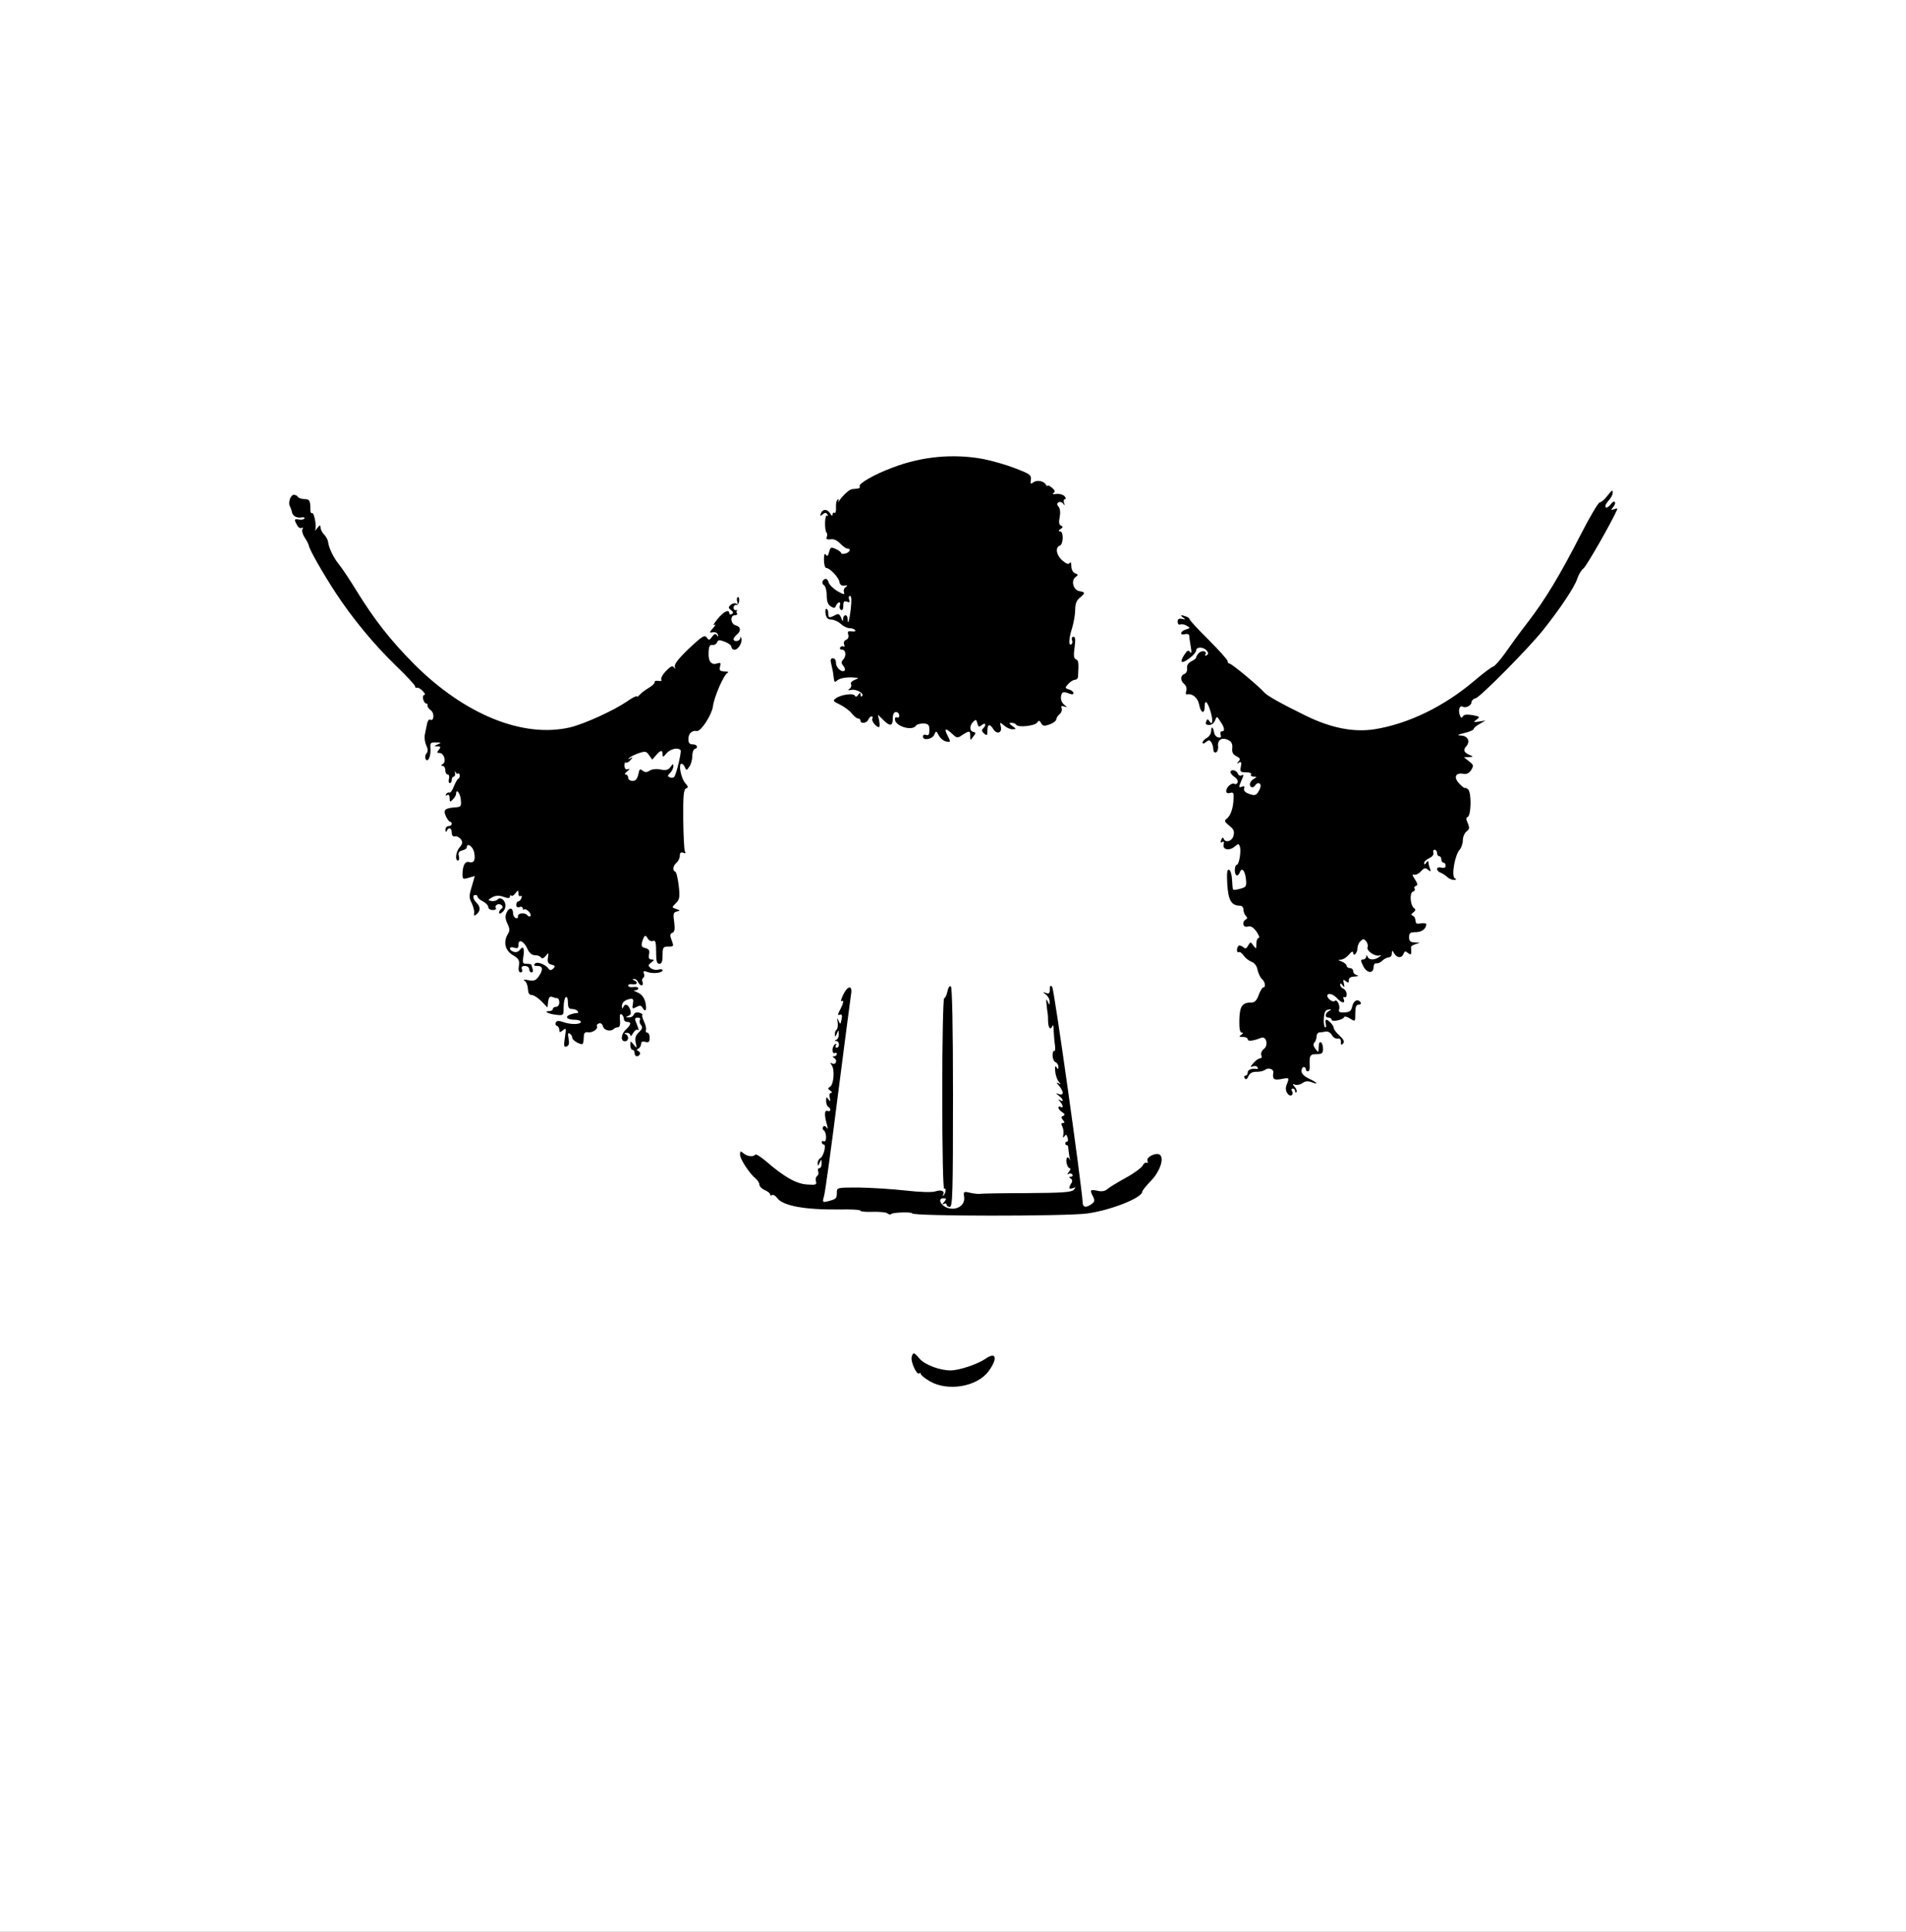 <?xml version="1.0" standalone="no"?>
<!DOCTYPE svg PUBLIC "-//W3C//DTD SVG 20010904//EN"
 "http://www.w3.org/TR/2001/REC-SVG-20010904/DTD/svg10.dtd">
<svg version="1.0" xmlns="http://www.w3.org/2000/svg"
 width="886pt" height="898pt" viewBox="0 0 886 898"
 preserveAspectRatio="xMidYMid meet">

<rect x="0" y="0" width="886" height="898" fill="#000000"/>

<g transform="translate(0,898) scale(0.1,-0.1)"
fill="#FFFFFF" stroke="none">
<path d="M0 4490 l0 -4490 4430 0 4430 0 0 4490 0 4490 -4430 0 -4430 0 0
-4490z m4572 2356 c41 -8 107 -27 148 -43 67 -26 75 -31 72 -53 -3 -19 -1 -22
10 -13 16 13 48 9 59 -9 5 -7 9 -10 9 -6 0 4 9 0 20 -9 15 -13 16 -19 7 -25
-7 -5 -2 -7 13 -4 14 2 31 -3 38 -10 7 -8 8 -14 3 -14 -6 0 -8 -8 -5 -17 5
-14 4 -15 -4 -4 -5 7 -15 10 -21 6 -9 -5 -9 -10 0 -21 7 -8 9 -27 5 -48 -5
-23 -3 -36 6 -39 10 -4 10 -8 -2 -16 -10 -7 -11 -11 -2 -11 16 0 16 -59 -1
-66 -23 -8 -17 -45 11 -69 19 -16 29 -20 34 -12 5 7 8 1 8 -14 0 -16 7 -30 18
-34 15 -6 15 -8 1 -18 -22 -17 -9 -61 19 -65 27 -4 28 -9 1 -31 -15 -12 -21
-28 -21 -56 0 -22 -7 -59 -14 -83 -16 -50 -18 -86 -4 -77 5 3 7 12 3 20 -3 8
0 15 7 15 9 0 10 -14 5 -50 -5 -37 -4 -51 7 -55 12 -5 13 -16 9 -82 -1 -7 -7
-13 -14 -13 -8 0 -22 -9 -31 -19 -17 -18 -16 -20 3 -26 12 -3 21 -11 21 -17 0
-6 -8 -7 -17 -3 -32 12 -37 10 -41 -13 -2 -14 4 -29 15 -38 16 -13 16 -13 0
-8 -12 4 -16 2 -12 -8 3 -8 -1 -21 -10 -28 -8 -7 -15 -18 -15 -24 0 -6 -13
-17 -30 -23 -25 -9 -32 -9 -40 5 -8 14 -11 15 -19 3 -10 -15 -88 -24 -97 -10
-3 5 -13 9 -22 9 -13 0 -13 -2 4 -15 19 -14 19 -14 0 -15 -11 0 -28 8 -39 18
-19 16 -20 16 -15 -5 8 -29 -18 -39 -34 -13 -17 27 -28 25 -28 -6 0 -23 -2
-25 -15 -14 -11 9 -13 16 -5 24 16 16 12 30 -6 16 -13 -11 -16 -10 -21 8 -4
18 -7 19 -19 7 -18 -18 -18 -43 0 -47 13 -3 13 -6 0 -22 -14 -19 -14 -19 -14
2 0 26 -3 27 -36 6 -23 -16 -26 -16 -48 5 -31 29 -39 26 -21 -9 15 -29 15 -30
-6 -27 -12 2 -27 14 -35 28 -12 23 -13 23 -21 4 -9 -22 -53 -29 -53 -9 0 8 6
11 15 8 11 -5 15 1 15 22 0 25 -4 29 -27 31 -16 0 -31 -4 -35 -10 -17 -27 -98
-3 -98 30 0 8 5 11 10 8 6 -3 10 1 10 9 0 9 -7 16 -15 16 -10 0 -15 -10 -15
-30 0 -36 -13 -38 -45 -6 l-24 24 6 -29 c3 -16 2 -29 -1 -29 -14 0 -37 30 -31
40 3 5 2 10 -3 10 -6 0 -12 -7 -16 -15 -6 -17 -36 -21 -36 -5 0 6 -5 10 -11
10 -6 0 -20 11 -30 24 -10 13 -35 31 -55 41 -33 16 -34 18 -17 30 25 17 81 24
87 11 3 -7 9 -5 15 4 9 12 11 13 11 1 0 -8 3 -11 7 -7 13 12 -26 34 -50 29
-16 -3 -18 -2 -8 5 7 5 10 15 7 21 -4 6 3 15 16 20 21 9 21 10 3 11 -36 4 -70
-2 -82 -12 -15 -12 -14 -12 -19 22 -1 14 -6 37 -10 53 -5 20 -3 27 8 27 8 0
14 -9 14 -21 -1 -22 28 -48 40 -36 4 3 1 14 -6 22 -10 12 -10 19 -2 27 17 17
15 48 -4 48 -8 0 -12 5 -9 10 4 6 11 8 16 5 5 -3 6 1 3 9 -4 9 0 18 9 22 9 3
13 13 10 24 -4 15 -1 18 16 15 12 -2 19 0 16 6 -4 5 -15 9 -26 9 -11 0 -29 9
-41 20 -12 11 -32 20 -44 20 -15 0 -23 7 -26 25 -3 14 -1 25 3 25 5 0 9 -9 9
-20 0 -23 4 -24 31 -10 16 9 21 7 29 -12 6 -17 9 -19 9 -5 1 22 21 23 21 0 0
-35 9 -5 15 50 4 36 3 57 -4 57 -6 0 -7 -8 -4 -17 5 -12 2 -15 -10 -10 -13 5
-17 1 -17 -19 0 -15 -4 -23 -11 -19 -6 4 -8 13 -5 21 3 8 1 14 -3 14 -5 0 -11
-7 -15 -15 -4 -13 -9 -13 -24 -4 -14 9 -19 24 -19 52 0 21 -6 43 -13 47 -7 4
-9 13 -6 19 11 16 23 13 28 -7 3 -10 21 -28 41 -40 28 -16 35 -17 30 -5 -3 8
0 19 8 24 11 8 9 9 -6 7 -13 -2 -21 4 -23 17 -4 22 -45 65 -62 65 -5 0 -10 17
-10 38 0 24 3 32 9 24 6 -10 10 -7 15 12 6 23 9 24 31 14 14 -6 25 -15 25 -19
0 -4 9 -5 20 -2 21 6 28 23 9 23 -7 0 -21 11 -33 23 -14 15 -31 23 -45 20 -17
-2 -22 1 -18 11 3 8 3 17 -1 20 -10 11 -9 85 2 79 5 -3 6 -1 2 6 -6 9 -11 9
-22 0 -12 -10 -13 -9 -8 5 8 21 30 21 43 -1 6 -11 11 -13 11 -5 0 7 4 11 9 8
5 -3 8 8 7 25 -1 16 2 33 7 36 6 4 7 0 3 -8 -4 -8 -1 -5 6 5 17 24 46 51 58
52 6 1 17 2 26 3 8 0 13 5 10 10 -8 12 68 56 152 87 137 53 286 66 424 40z
m2924 -161 c-1 -8 -10 -23 -21 -35 -10 -11 -15 -23 -11 -28 4 -4 14 2 22 12 7
11 17 17 20 13 4 -4 1 -14 -7 -24 -12 -15 -12 -16 4 -10 10 4 17 4 15 0 -27
-62 -144 -266 -157 -275 -10 -7 -23 -29 -30 -50 -12 -38 -83 -143 -159 -238
-67 -84 -288 -307 -311 -315 -12 -3 -21 -12 -21 -20 0 -14 -27 -28 -40 -20
-14 8 -22 -13 -15 -36 5 -16 9 -18 15 -9 5 9 19 10 45 6 34 -7 36 -8 19 -21
-17 -12 -16 -13 11 -9 l30 5 -27 -16 c-16 -9 -28 -19 -28 -24 0 -4 -19 -13
-42 -18 -33 -8 -37 -11 -17 -12 33 -1 45 -28 24 -51 -16 -18 -9 -30 25 -43 9
-3 5 -6 -10 -6 l-25 -1 24 -19 c21 -16 22 -20 10 -40 -10 -15 -21 -21 -36 -18
-38 7 -48 -17 -18 -47 14 -14 25 -22 25 -19 0 3 6 0 14 -6 17 -14 15 -123 -2
-129 -8 -2 -7 -11 1 -29 9 -21 8 -27 -6 -38 -9 -7 -17 -25 -17 -40 0 -16 -7
-36 -15 -45 -22 -24 -39 -121 -23 -132 10 -6 8 -8 -4 -8 -9 0 -23 6 -30 13 -7
7 -21 16 -30 20 -25 9 -23 31 2 24 13 -3 20 0 20 9 0 8 -4 14 -10 14 -5 0 -10
7 -10 15 0 8 -4 15 -10 15 -5 0 -10 7 -10 15 0 8 -5 15 -11 15 -6 0 -9 -6 -6
-14 3 -8 -5 -18 -19 -25 -13 -6 -24 -16 -24 -23 0 -9 3 -8 10 2 6 9 10 10 10
3 0 -6 3 -20 7 -30 6 -15 4 -16 -9 -6 -12 11 -18 9 -33 -7 -10 -12 -25 -18
-32 -16 -9 4 -8 -3 4 -21 13 -20 14 -28 5 -31 -7 -2 -10 -8 -6 -13 3 -5 -1
-12 -9 -14 -16 -7 -11 -66 7 -77 8 -6 6 -11 -4 -19 -11 -8 -12 -12 -2 -16 6
-2 12 -13 12 -22 0 -14 6 -17 25 -13 14 2 25 0 25 -4 -1 -22 -21 -37 -49 -37
-26 0 -31 -4 -31 -24 0 -18 6 -23 28 -24 25 -1 26 -1 4 -7 -13 -4 -23 -10 -23
-14 3 -36 1 -40 -14 -28 -12 10 -16 9 -21 -4 -8 -21 -30 -20 -43 2 -10 16 -10
16 -11 0 0 -10 -6 -18 -14 -18 -8 0 -21 -7 -30 -15 -8 -9 -21 -14 -28 -13 -7
2 -13 -6 -13 -17 0 -32 -31 -30 -48 4 -13 26 -13 31 -1 31 8 0 14 6 15 13 0 9
2 9 6 0 6 -16 32 -17 53 -2 13 9 13 10 0 7 -22 -3 -59 23 -53 39 3 7 0 20 -7
28 -10 12 -14 12 -26 0 -8 -7 -14 -23 -14 -34 0 -22 -20 -40 -20 -19 -1 8 -9
4 -19 -9 -11 -13 -27 -23 -38 -24 -15 0 -14 -2 5 -9 12 -5 22 -14 22 -20 0 -5
7 -10 15 -10 8 0 15 -6 15 -14 0 -8 8 -17 18 -19 10 -3 6 -5 -10 -6 -19 -1
-28 -6 -28 -17 0 -13 -3 -14 -14 -5 -12 10 -14 8 -9 -11 4 -18 3 -20 -6 -8 -8
11 -11 11 -11 2 0 -7 7 -15 15 -18 8 -4 15 -15 15 -26 0 -10 -4 -16 -10 -13
-6 3 -7 -1 -4 -9 9 -22 -9 -20 -31 4 -18 20 -45 27 -45 11 0 -13 26 -32 34
-24 10 11 26 -19 21 -38 -4 -13 1 -16 25 -15 24 1 31 6 36 29 6 27 27 36 39
17 3 -5 -1 -10 -9 -10 -12 0 -16 -10 -16 -40 0 -40 0 -40 -24 -25 -13 9 -26
12 -28 7 -5 -13 -58 -24 -58 -12 0 5 -7 10 -15 10 -19 0 -15 22 5 32 11 6 10
7 -4 5 -15 -1 -20 -11 -22 -39 -2 -20 1 -40 5 -43 5 -3 7 4 4 15 -3 11 -2 20
2 20 10 0 35 -27 35 -39 0 -6 12 -22 27 -35 20 -19 24 -29 16 -37 -8 -8 -11
-6 -10 7 1 13 -4 18 -15 16 -9 -1 -22 6 -27 17 -6 11 -19 18 -28 16 -10 -2
-24 -4 -30 -4 -7 -1 -13 -9 -13 -19 0 -10 -5 -23 -10 -28 -7 -7 -5 -17 5 -30
14 -18 14 -18 15 9 0 16 4 26 10 22 6 -3 10 -17 10 -31 0 -20 -5 -24 -30 -24
-31 0 -34 -6 -32 -57 1 -13 -3 -23 -8 -23 -6 0 -10 5 -10 10 0 6 -4 10 -10 10
-5 0 -10 -8 -10 -19 0 -12 13 -25 35 -35 40 -19 47 -30 11 -16 -17 6 -29 5
-42 -5 -10 -7 -25 -10 -34 -7 -13 5 -13 3 -1 -11 8 -10 11 -20 7 -24 -3 -3 -6
-1 -6 5 0 7 -5 12 -11 12 -5 0 -7 -5 -4 -10 12 -19 -7 -32 -20 -13 -9 12 -10
25 -4 41 13 33 13 34 -26 26 -34 -6 -41 0 -36 30 3 16 -23 25 -37 14 -7 -6
-25 -11 -41 -10 -20 0 -31 -6 -38 -21 -6 -14 -12 -17 -17 -9 -4 7 -2 12 3 12
6 0 11 7 11 15 0 13 19 20 43 16 5 -1 6 3 2 8 -3 6 -13 7 -22 4 -12 -5 -12 -2
3 15 10 12 24 22 31 22 7 0 10 7 6 15 -3 9 2 21 12 29 22 16 12 61 -12 52 -38
-15 -63 -18 -63 -7 0 6 -10 11 -22 11 -19 0 -20 2 -8 10 10 7 11 10 2 10 -8 0
-12 18 -11 60 2 64 13 80 58 80 13 0 24 11 32 35 7 19 17 35 21 35 13 0 9 27
-6 39 -7 6 -16 25 -20 41 -3 19 -14 34 -28 39 -13 5 -29 18 -37 29 -8 12 -18
19 -23 16 -10 -6 -11 20 -1 29 3 4 13 1 21 -5 11 -10 16 -8 24 7 11 18 11 18
24 0 13 -18 14 -17 14 8 0 15 5 27 11 27 6 0 1 13 -10 29 -15 21 -27 28 -41
24 -22 -6 -29 20 -9 33 8 4 8 9 0 17 -6 6 -11 19 -11 29 0 10 -7 18 -17 18
-40 1 -53 25 -58 99 -3 53 -1 71 8 68 7 -2 13 -23 14 -46 1 -24 3 -44 5 -46 2
-3 17 -1 34 4 26 7 29 11 26 42 -4 41 -19 59 -28 36 -9 -25 -24 -20 -24 8 0
14 4 25 9 25 11 0 22 66 14 86 -5 13 -7 13 -22 0 -24 -22 -59 -17 -53 8 3 13
1 17 -6 12 -8 -5 -10 -1 -5 10 4 11 8 13 11 6 7 -22 40 -13 46 14 5 20 1 30
-20 46 -22 18 -24 23 -12 32 18 13 31 50 32 93 2 27 -1 32 -16 27 -12 -3 -18
0 -18 9 0 18 26 41 39 33 5 -3 11 0 14 7 3 8 -4 19 -14 25 -10 7 -19 17 -19
22 0 16 27 11 34 -6 3 -9 11 -12 18 -8 8 5 9 2 5 -9 -4 -10 -10 -25 -14 -34
-5 -12 -2 -15 10 -10 11 4 14 2 10 -8 -3 -10 5 -19 23 -25 24 -9 31 -8 41 6 7
10 13 24 13 31 0 15 -16 17 -25 3 -9 -15 -25 -12 -25 5 0 7 8 19 18 24 16 10
16 10 -1 11 -10 0 -15 5 -12 10 4 6 -6 10 -23 10 -26 0 -29 3 -24 26 4 21 2
25 -9 19 -11 -6 -12 -5 -2 5 10 11 8 16 -10 25 -16 8 -21 18 -19 37 2 18 -3
30 -17 37 -29 16 -52 3 -49 -27 2 -14 -3 -27 -9 -29 -8 -3 -13 3 -13 14 0 10
-4 24 -9 32 -8 12 -12 12 -25 2 -10 -9 -16 -9 -16 -3 0 6 9 16 20 22 11 6 20
20 20 32 0 25 10 19 14 -9 2 -10 10 -19 19 -21 12 -2 15 1 11 12 -3 9 -1 16 5
16 16 0 14 17 -6 46 -16 26 -17 26 -25 5 -4 -12 -16 -21 -27 -21 -15 0 -19 5
-14 16 4 12 7 13 14 3 14 -24 19 -4 8 37 -14 50 -29 67 -29 31 0 -39 -18 -33
-26 8 -6 32 -32 53 -57 47 -5 -1 -6 6 -3 16 4 11 0 24 -9 32 -19 16 -19 39 0
47 9 3 15 15 13 26 -2 14 5 25 20 33 13 6 23 14 22 18 0 3 5 12 12 20 15 15
41 10 31 -7 -3 -6 -1 -7 6 -3 9 6 9 11 0 22 -15 18 -49 18 -49 0 0 -16 -58
-61 -67 -52 -3 3 2 17 12 32 14 21 19 24 27 13 7 -10 8 -1 3 26 -4 22 -7 45
-7 51 -1 6 -10 9 -20 6 -26 -7 -22 14 5 22 20 6 21 7 4 17 -10 6 -24 9 -30 6
-7 -3 -13 3 -13 13 0 12 6 16 21 13 16 -4 17 -3 5 6 -17 12 -10 14 14 5 9 -3
16 -9 16 -13 0 -4 40 -48 89 -96 49 -49 89 -94 88 -99 -1 -6 3 -10 9 -11 10 0
138 -107 159 -132 13 -16 75 -51 193 -109 118 -58 223 -79 321 -64 157 25 324
106 465 226 39 33 78 63 88 66 9 4 32 31 53 60 20 29 67 94 105 143 83 108
149 217 250 414 41 80 80 146 87 146 6 0 21 12 33 28 24 31 29 33 26 12z
m-6111 -15 c3 -5 17 -10 31 -10 23 0 27 -7 27 -52 0 -10 3 -15 7 -13 10 6 23
-62 15 -78 -4 -6 1 -3 9 7 13 17 16 17 16 4 0 -9 8 -24 17 -33 9 -10 17 -24
18 -34 4 -29 25 -73 51 -105 14 -17 50 -71 80 -120 85 -138 159 -232 269 -343
235 -235 507 -345 725 -294 67 16 202 78 264 120 25 18 46 28 46 24 0 -4 6 -1
13 7 7 8 26 23 42 32 17 10 29 22 28 27 -2 5 6 8 17 6 12 -2 18 0 14 6 -3 6 6
24 22 40 21 22 30 26 37 17 6 -9 7 -8 4 3 -4 11 18 39 65 84 62 58 73 65 83
52 10 -14 13 -14 25 3 11 15 16 16 23 7 6 -9 7 -8 4 3 -2 8 -12 13 -23 11 -18
-3 -18 -2 1 20 12 13 14 19 5 14 -8 -5 -1 7 15 27 29 36 55 48 55 27 0 -5 5
-7 12 -3 8 5 7 10 -4 18 -13 10 -13 13 -2 24 8 7 19 10 26 6 8 -5 9 -2 5 9 -3
9 -2 19 2 21 5 3 8 -5 7 -17 -1 -12 -7 -21 -14 -19 -7 1 -12 -5 -12 -13 0 -8
6 -13 13 -11 6 1 9 1 4 -1 -4 -3 -5 -9 -1 -14 3 -5 -2 -9 -10 -9 -24 0 -20
-41 4 -47 24 -6 26 -26 5 -43 -8 -7 -15 -16 -15 -21 0 -14 30 -10 31 4 0 9 2
9 5 0 7 -17 -14 -53 -31 -53 -8 0 -15 6 -15 13 0 7 -14 18 -31 24 -25 10 -31
9 -36 -3 -3 -8 -12 -13 -21 -12 -12 2 -17 -6 -18 -32 -3 -43 12 -63 39 -54 17
5 19 3 14 -15 -4 -17 -1 -21 21 -22 15 0 21 -3 15 -6 -18 -7 -63 -111 -69
-157 -5 -38 -55 -116 -74 -114 -24 4 -40 -11 -40 -38 0 -17 5 -24 20 -24 21 0
28 -16 9 -22 -6 -2 -11 -17 -11 -33 0 -17 -6 -39 -14 -49 -12 -18 -14 -18 -20
-3 -3 9 -11 17 -16 17 -16 0 -2 -69 18 -91 14 -15 14 -20 3 -24 -11 -4 -14
-34 -13 -144 1 -76 4 -143 8 -149 5 -8 2 -10 -8 -6 -11 4 -16 0 -16 -14 0 -11
-7 -25 -15 -32 -17 -14 -20 -36 -6 -42 5 -1 12 -31 16 -65 6 -53 4 -64 -13
-81 -20 -20 -20 -20 1 -27 20 -7 20 -8 3 -12 -16 -4 -18 -11 -12 -49 4 -34 2
-46 -9 -50 -10 -4 -12 -12 -4 -31 12 -33 12 -33 -16 -33 -22 0 -25 -4 -25 -40
0 -29 -4 -40 -15 -40 -12 0 -15 13 -15 56 0 45 -3 55 -15 50 -8 -3 -19 2 -24
12 -11 19 -16 16 -26 -16 -5 -19 -2 -25 15 -29 17 -4 21 -12 17 -29 -3 -17 0
-24 12 -24 14 -1 14 -2 -2 -14 -15 -12 -15 -15 -2 -26 8 -7 24 -10 35 -7 11 3
20 2 20 -3 0 -12 -44 -18 -70 -8 -17 6 -21 5 -17 -7 4 -8 2 -17 -3 -20 -5 -3
-7 -12 -3 -20 3 -8 1 -15 -5 -15 -5 0 -12 7 -16 15 -3 8 -11 15 -18 14 -10 0
-10 -2 0 -6 20 -8 14 -22 -8 -18 -11 2 -20 -1 -20 -6 0 -6 11 -9 25 -7 13 2
23 -1 22 -7 -1 -5 -8 -9 -17 -8 -8 1 -3 -3 13 -10 18 -7 30 -22 36 -42 9 -35
3 -55 -11 -31 -7 13 -13 14 -30 5 -19 -10 -20 -9 -16 15 4 19 1 25 -11 23 -26
-4 -41 -17 -40 -35 0 -11 3 -12 6 -4 7 19 23 14 32 -10 6 -17 4 -25 -8 -30
-14 -6 -14 -7 2 -7 10 -1 20 5 23 13 3 8 13 12 25 9 11 -3 18 -8 15 -11 -3 -2
1 -16 8 -31 7 -14 11 -32 9 -38 -3 -7 0 -13 6 -13 6 0 11 -11 11 -24 0 -19 -4
-23 -20 -19 -14 4 -20 0 -20 -10 0 -8 -6 -18 -12 -21 -10 -5 -10 -7 0 -12 6
-3 10 -10 6 -15 -8 -14 -24 -11 -24 6 0 8 -4 15 -10 15 -5 0 -10 10 -10 22 0
21 0 21 16 2 15 -18 15 -18 9 10 -4 21 -1 33 15 48 16 15 18 23 10 33 -7 8 -9
19 -5 25 3 5 -1 10 -10 10 -11 0 -15 -5 -11 -15 16 -40 18 -49 11 -42 -5 4
-15 -3 -22 -15 -7 -13 -12 -17 -13 -10 0 6 -8 12 -17 11 -11 0 -13 -3 -5 -6
17 -7 15 -33 -3 -33 -22 0 -18 34 5 55 24 22 26 35 5 35 -8 0 -15 6 -15 14 0
8 -5 18 -11 21 -7 5 -9 -4 -7 -26 2 -21 -1 -34 -9 -34 -6 0 -15 -3 -19 -7 -14
-15 -46 -8 -51 11 -3 12 -11 17 -19 14 -8 -3 -12 -9 -9 -13 7 -12 -21 -32 -42
-28 -12 2 -18 -3 -19 -17 -2 -43 -3 -44 -29 -32 -14 7 -25 17 -25 24 0 6 -5
15 -12 19 -8 5 -9 -2 -5 -24 4 -22 2 -32 -9 -36 -13 -5 -14 2 -8 42 6 43 6 46
-9 33 -15 -11 -17 -11 -17 2 0 8 -5 17 -12 19 -6 2 -8 9 -4 16 5 8 14 8 32 2
33 -13 84 -13 84 0 0 6 -13 10 -29 10 -37 0 -48 15 -18 25 12 4 26 7 30 6 5
-1 6 3 2 9 -3 5 -15 10 -26 10 -15 0 -19 7 -19 31 0 17 -4 28 -10 24 -5 -3
-10 -24 -10 -46 0 -39 0 -40 -35 -36 -36 4 -61 17 -32 17 9 0 17 5 17 10 0 6
7 10 15 10 8 0 15 9 15 20 0 11 -4 20 -9 20 -5 0 -16 3 -24 6 -11 4 -16 -2
-19 -21 l-3 -28 -28 29 c-16 16 -36 29 -45 29 -12 0 -17 9 -18 28 -1 16 -7 33
-15 38 -9 6 -3 7 17 3 25 -5 35 -2 48 17 22 32 20 49 -6 49 -16 0 -19 3 -11
11 11 11 50 -4 65 -26 5 -6 12 -5 20 3 10 10 9 14 -8 18 -16 4 -20 12 -17 32
4 25 3 26 -10 9 -10 -12 -17 -14 -22 -8 -3 6 -16 11 -28 11 -15 0 -26 10 -35
29 -16 36 -42 49 -42 20 0 -16 -4 -19 -20 -14 -24 8 -27 -10 -3 -19 11 -4 22
-1 29 8 16 22 23 10 17 -30 -5 -30 -3 -34 16 -34 11 0 21 -2 21 -4 0 -2 3 -11
6 -20 3 -9 1 -16 -5 -16 -6 0 -11 7 -11 15 0 8 -9 15 -20 15 -13 0 -18 -5 -14
-15 4 -8 1 -15 -6 -15 -8 0 -11 11 -8 30 4 26 0 34 -29 51 -36 22 -44 61 -22
98 9 14 9 25 -2 47 -10 21 -12 35 -4 52 11 26 30 24 30 -3 0 -10 6 -20 13 -23
7 -2 11 2 10 9 -3 15 34 19 44 4 4 -5 10 -6 14 -3 3 4 0 14 -9 22 -8 8 -17 12
-21 9 -3 -4 -6 -1 -6 5 0 6 -7 9 -15 6 -9 -4 -15 0 -15 10 0 9 4 16 9 16 5 0
12 7 15 16 3 8 2 12 -4 9 -6 -3 -10 2 -10 12 -1 17 -1 17 -14 1 -7 -10 -16
-15 -19 -11 -4 3 -7 1 -7 -5 0 -8 -8 -8 -29 -1 -22 8 -36 7 -53 -2 -21 -12
-21 -14 -4 -17 10 -2 23 1 29 7 7 7 14 7 24 0 17 -15 17 -44 -2 -59 -9 -8 -15
-9 -15 -2 0 6 5 14 11 18 7 4 7 10 1 16 -12 12 -35 1 -27 -13 4 -5 -3 -9 -14
-9 -12 0 -21 6 -21 13 0 8 -11 20 -25 27 -14 7 -25 17 -25 22 0 4 -4 8 -10 8
-15 0 -12 -19 5 -36 19 -19 19 -38 1 -53 -12 -10 -14 -9 -12 5 2 10 -4 30 -11
46 -13 24 -13 35 0 77 l14 49 -28 -8 c-26 -8 -29 -6 -29 13 0 43 11 65 30 60
24 -6 31 8 24 46 -6 27 -34 46 -34 22 0 -5 -10 -11 -21 -14 -16 -4 -20 -11
-16 -26 3 -12 1 -21 -4 -21 -15 0 -10 42 8 62 13 15 15 23 6 36 -6 9 -18 16
-27 14 -10 -2 -16 4 -16 18 0 22 -15 27 -23 8 -3 -8 -6 -6 -6 5 -1 9 6 17 14
17 8 0 15 5 15 10 0 6 -3 10 -7 10 -5 0 -13 11 -20 25 -14 32 -6 39 52 43 18
2 20 7 17 37 -4 31 -22 51 -22 24 0 -6 -7 -17 -15 -25 -13 -14 -15 -13 -15 6
0 13 -4 19 -12 14 -7 -4 -8 -3 -4 5 4 6 11 9 15 7 4 -3 14 10 21 29 8 19 17
35 20 35 4 0 7 7 7 15 0 8 -4 12 -8 9 -4 -2 -9 1 -12 8 -2 7 -3 5 -2 -4 2 -10
-1 -18 -6 -18 -5 0 -9 -7 -9 -15 0 -8 -4 -15 -9 -15 -5 0 -7 9 -4 20 3 11 0
20 -6 20 -6 0 -11 9 -11 20 0 11 -6 20 -12 20 -10 0 -9 3 1 9 17 11 5 51 -16
51 -13 0 -13 3 -3 15 10 12 9 15 -6 16 -18 0 -18 1 1 9 18 8 17 9 -8 9 -25 1
-28 -2 -26 -26 3 -37 -11 -69 -22 -52 -4 7 -3 19 3 26 8 10 8 21 -1 39 -6 14
-9 36 -6 50 3 13 7 35 10 49 3 14 9 23 14 20 18 -11 22 30 4 43 -10 7 -17 18
-16 23 2 5 -1 9 -6 9 -5 0 -11 9 -14 20 -3 11 0 20 6 20 6 0 2 8 -9 19 -10 10
-22 17 -26 14 -5 -2 -8 0 -8 6 0 6 -41 50 -91 98 -102 99 -201 219 -279 338
-60 92 -121 199 -124 218 -1 6 -10 24 -20 39 -10 15 -14 33 -10 39 4 7 3 9 -4
5 -6 -3 -16 2 -21 13 -15 27 -14 30 9 26 11 -2 22 0 25 5 3 5 -3 7 -13 5 -23
-4 -43 7 -45 26 -2 8 -6 19 -9 25 -10 16 2 54 18 54 7 0 16 -4 19 -10z m3045
-2791 c0 -446 -2 -509 -15 -509 -8 0 -15 5 -15 11 0 5 -6 7 -12 3 -9 -5 -9 -2
1 9 12 15 11 17 -4 17 -27 0 -13 -33 18 -44 42 -15 83 10 79 48 -4 28 -3 29
30 21 18 -4 40 -6 48 -4 8 1 106 3 216 3 162 1 204 4 215 15 11 13 11 14 -4 8
-19 -7 -21 0 -7 23 6 9 5 17 -3 22 -9 6 -9 8 1 8 7 0 10 5 7 10 -4 6 -12 7
-18 3 -7 -4 -6 0 2 10 7 9 9 17 3 17 -5 0 -12 11 -14 25 -5 25 7 35 15 13 2
-7 2 -2 -1 12 -3 14 -5 33 -6 42 0 9 -3 16 -7 15 -4 -1 -7 3 -7 8 0 6 4 9 8 8
4 -1 6 7 3 18 -5 16 -8 18 -15 7 -7 -9 -8 -7 -5 8 2 12 0 29 -5 38 -6 11 -5
16 3 16 9 0 9 3 0 14 -9 11 -9 15 1 19 10 4 8 9 -4 17 -10 6 -18 16 -18 21 0
6 5 7 10 4 14 -9 12 8 -2 24 -10 11 -10 13 0 7 18 -11 15 5 -5 20 -17 13 -17
14 0 8 10 -4 17 -1 17 7 0 7 -8 21 -17 32 -13 15 -14 18 -3 12 13 -8 13 -7 1
8 -8 10 -15 32 -16 49 -2 21 0 26 6 17 7 -11 9 -11 9 2 0 9 -6 19 -14 22 -7 3
-13 17 -13 31 0 14 3 23 8 21 4 -3 5 9 3 27 -3 18 -5 49 -6 68 0 19 -3 29 -5
23 -9 -24 -20 -13 -21 20 0 17 -1 34 -2 37 -1 3 -3 21 -5 40 -3 26 -2 30 5 15
8 -19 9 -19 9 -1 1 10 -7 25 -16 32 -17 13 -17 14 0 8 13 -5 17 -1 17 17 0 17
3 20 11 12 9 -9 136 -911 142 -1005 1 -21 16 -23 41 -5 15 11 16 17 7 35 -16
31 -14 34 20 27 20 -5 36 -2 47 8 9 8 47 31 85 52 37 20 72 46 78 56 5 11 14
17 19 14 6 -3 7 1 4 9 -7 19 44 42 59 27 19 -19 -3 -79 -43 -120 -22 -23 -40
-45 -40 -50 0 -29 -150 -88 -259 -102 -105 -13 -811 -13 -811 1 0 7 -89 5 -97
-3 -3 -4 -11 -3 -18 3 -6 5 -37 8 -68 7 -31 -1 -57 1 -57 5 0 5 -44 7 -97 6
-163 -2 -265 17 -291 54 -7 10 -18 16 -23 13 -5 -4 -9 -2 -9 3 0 5 -11 14 -25
20 -14 6 -25 18 -25 26 0 7 -8 20 -17 27 -29 24 -73 91 -73 112 0 17 2 18 16
6 18 -15 46 -18 55 -6 3 4 25 -10 50 -31 84 -73 141 -105 191 -108 41 -3 45
-1 41 15 -3 10 0 22 6 25 5 4 8 13 4 21 -3 8 0 15 6 15 6 0 11 10 10 23 0 21
-1 21 -9 2 -7 -16 -9 -17 -9 -3 -1 9 5 21 13 25 15 9 28 63 15 63 -5 0 -9 5
-9 11 0 5 5 7 10 4 6 -3 10 5 10 19 0 14 -5 28 -10 31 -6 4 -7 11 -4 17 4 6
10 5 16 -3 6 -10 7 -7 3 9 -14 48 -13 73 1 68 16 -6 19 10 4 19 -5 3 -10 16
-10 28 0 18 2 20 11 7 9 -12 10 -11 6 8 -3 13 0 22 6 22 7 0 5 5 -3 10 -13 9
-13 11 -1 19 17 11 22 80 7 100 -8 11 -8 13 1 8 17 -10 28 13 12 24 -10 6 -11
9 -1 9 6 0 12 5 12 11 0 5 -4 7 -10 4 -5 -3 -10 3 -10 14 0 11 5 23 12 27 7 4
8 3 4 -4 -4 -7 -2 -12 3 -12 15 0 14 30 -1 31 -10 0 -10 2 0 6 6 2 12 14 11
26 0 21 -1 21 -9 2 -7 -16 -9 -17 -9 -3 -1 9 3 19 8 22 4 3 7 18 5 33 -4 23
-3 24 4 8 8 -18 9 -17 14 7 4 19 1 25 -9 21 -10 -4 -10 1 2 23 17 33 19 48 6
40 -4 -3 -1 10 8 29 21 45 45 47 37 3 -3 -18 -30 -229 -61 -468 -30 -239 -59
-450 -64 -467 -9 -32 -8 -33 17 -27 39 10 42 13 42 40 0 24 0 24 103 24 56 -1
154 -7 217 -14 68 -8 125 -9 138 -4 27 9 45 2 36 -15 -4 -7 -3 -8 1 -4 12 10
15 38 4 31 -5 -3 -9 174 -9 440 0 248 4 446 9 446 5 0 11 14 15 31 3 17 10 28
16 24 6 -4 10 -183 10 -516z m-156 -1214 c25 -29 94 -55 145 -55 40 0 126 29
162 54 50 35 58 2 15 -57 -53 -73 -189 -96 -273 -48 -24 14 -43 29 -43 35 0 5
-3 6 -7 2 -11 -10 -41 55 -35 76 6 24 11 23 36 -7z"/>
<path d="M3098 5478 c-15 -18 -18 -19 -18 -5 0 22 -9 21 -30 -3 l-18 -21 -15
21 c-12 18 -18 19 -48 9 -19 -7 -38 -16 -44 -22 -7 -7 -5 -7 5 -2 13 8 13 6 1
-8 -7 -9 -17 -14 -22 -12 -4 3 -7 -4 -6 -15 1 -14 6 -19 17 -15 9 3 8 -1 -4
-10 -11 -8 -14 -15 -8 -15 7 0 12 -7 12 -15 0 -8 9 -15 20 -15 15 0 22 9 27
30 5 25 8 28 20 18 11 -9 19 -9 33 0 11 7 33 9 51 5 25 -5 35 -2 46 12 11 16
13 16 13 3 0 -9 -7 -23 -15 -31 -13 -13 -13 -16 0 -21 8 -3 17 -1 20 4 11 18
33 115 29 122 -10 16 -49 7 -66 -14z"/>
</g>
</svg>
